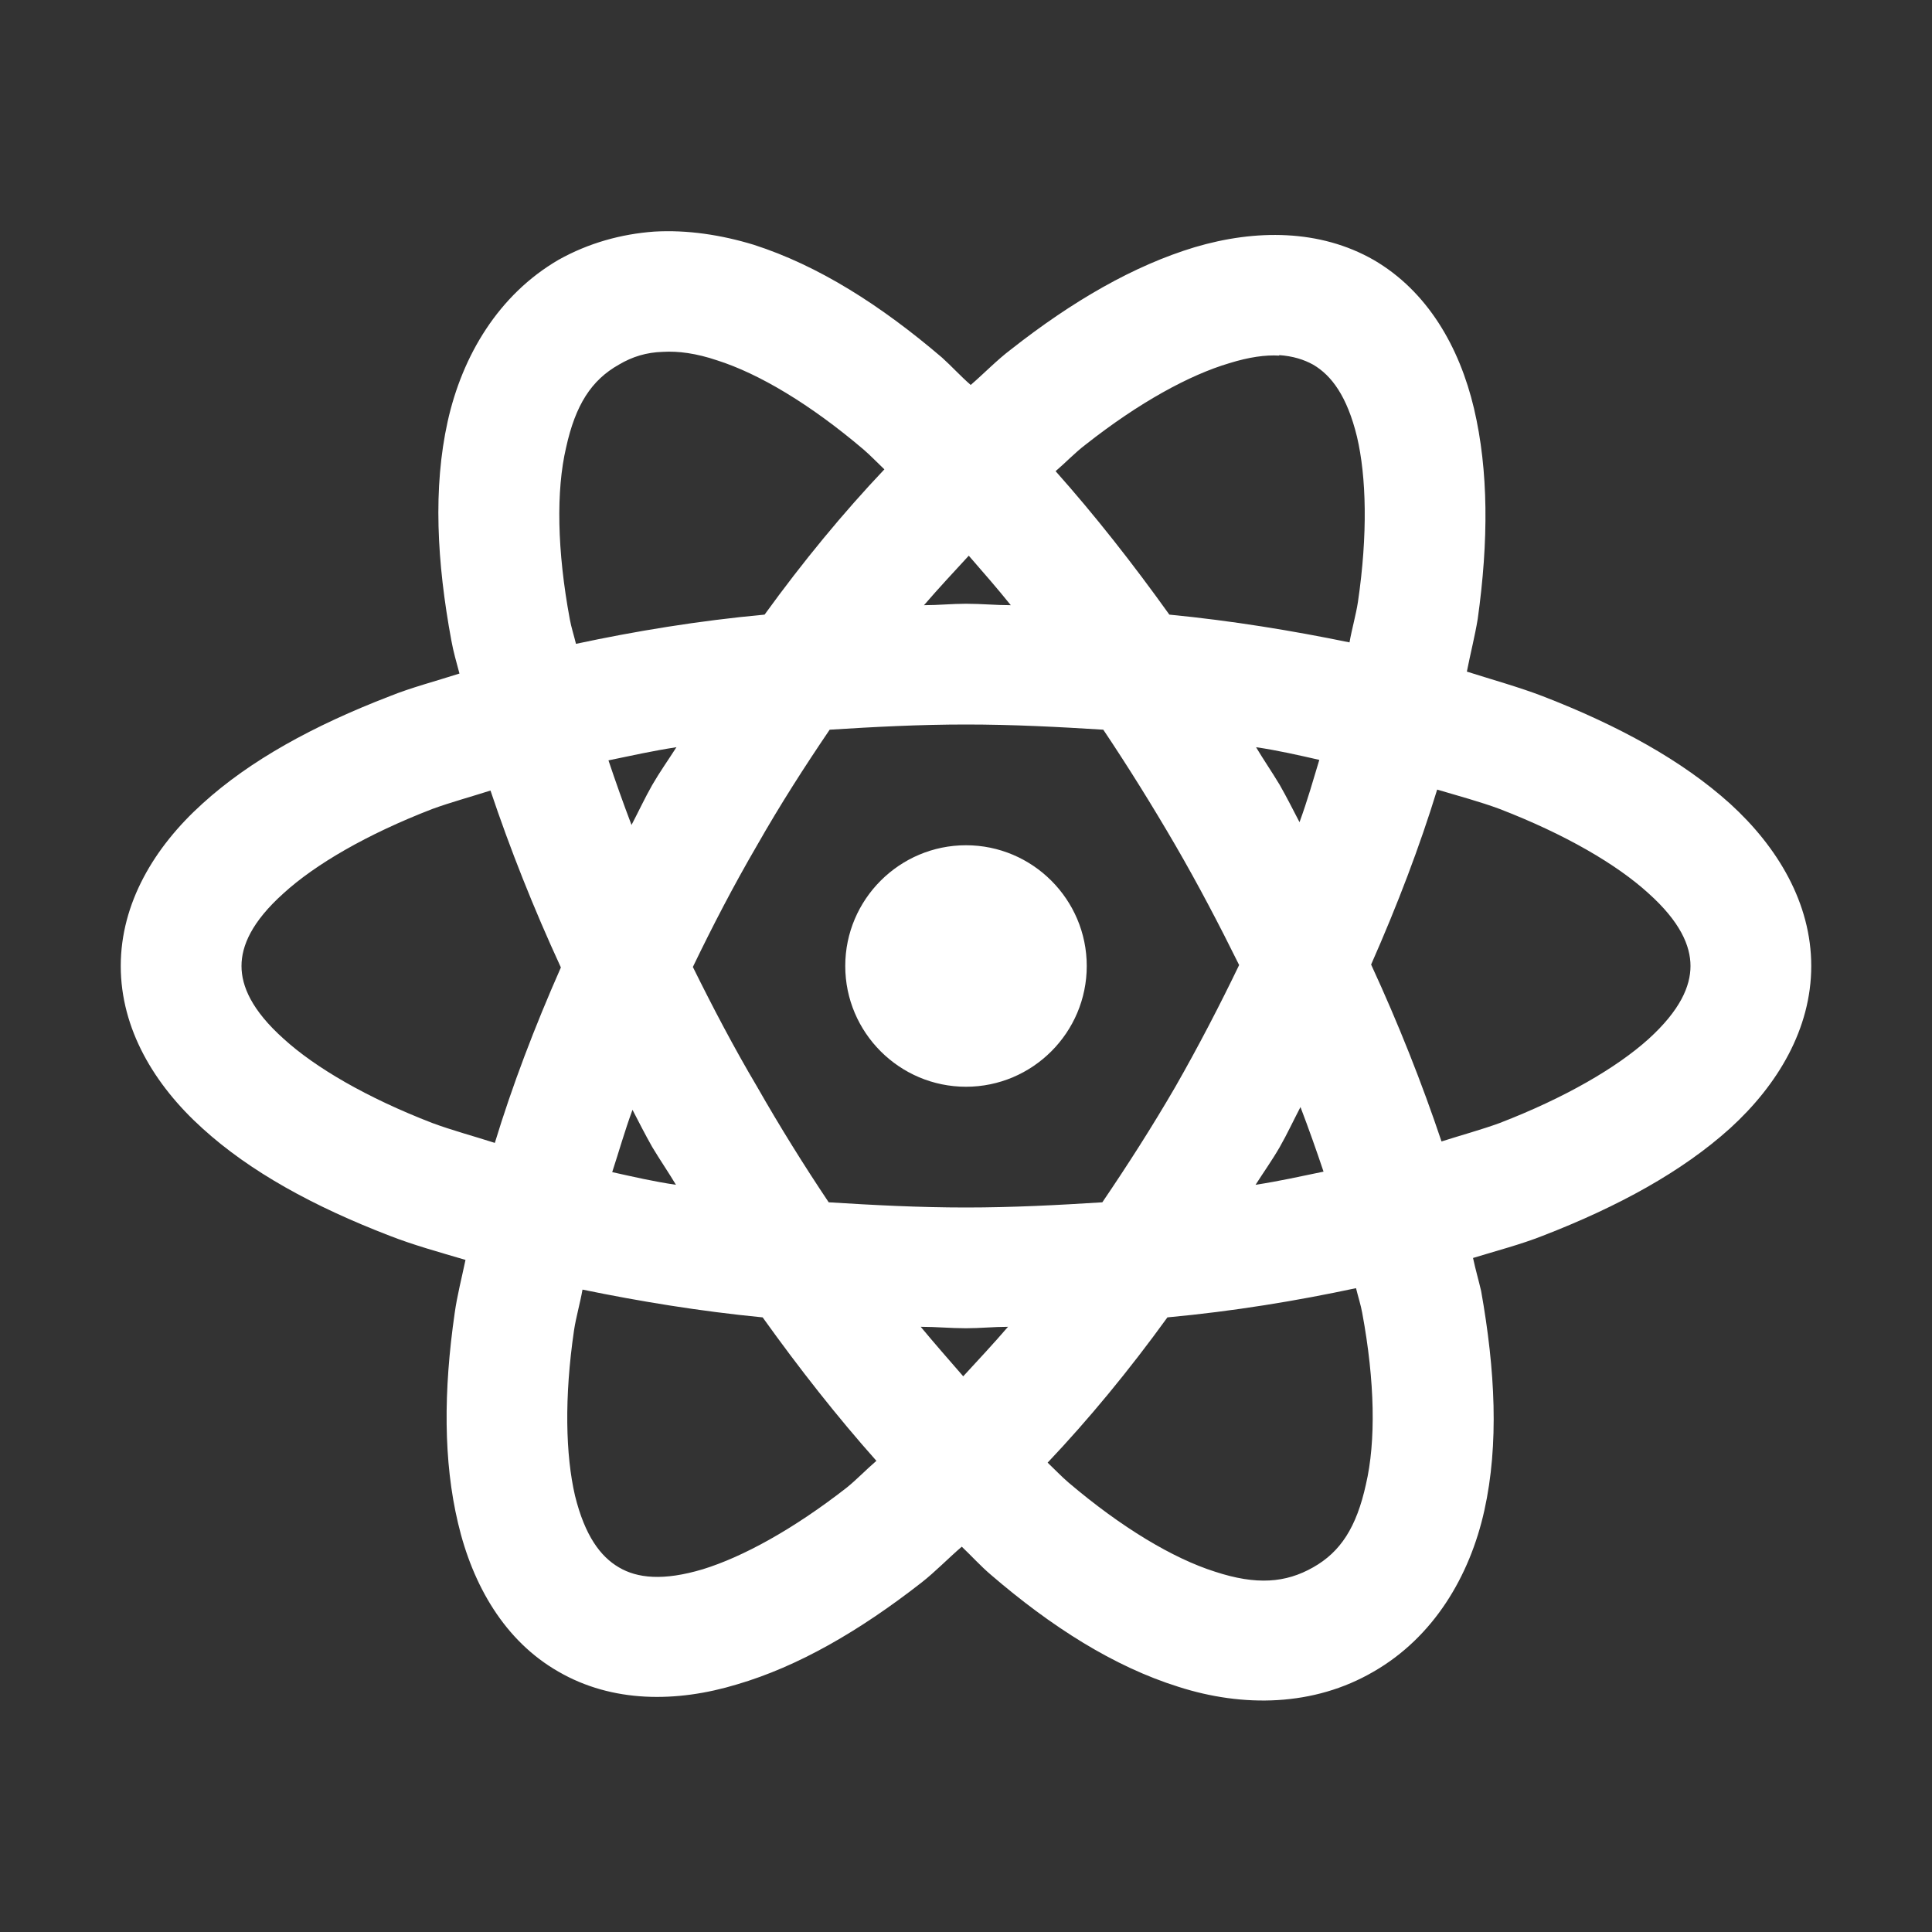 <?xml version="1.0" encoding="UTF-8"?>
<svg xmlns="http://www.w3.org/2000/svg" xmlns:xlink="http://www.w3.org/1999/xlink" viewBox="0 0 16 16" width="16px" height="16px">
<rect x="0" y="0" width="16" height="16" fill="#333333" stroke="none"/>
<g id="surface59771762">
<path style=" stroke:none;fill-rule:nonzero;fill:rgb(100%,100%,100%);fill-opacity:1;" d="M 5.418 1.918 C 5.145 1.938 4.875 2.012 4.625 2.152 C 4.129 2.441 3.828 2.945 3.707 3.492 C 3.586 4.039 3.617 4.652 3.738 5.305 C 3.754 5.395 3.781 5.488 3.805 5.578 C 3.609 5.641 3.402 5.695 3.227 5.766 C 2.598 6.008 2.07 6.297 1.676 6.656 C 1.277 7.016 1 7.48 1 8 C 1 8.52 1.277 8.984 1.676 9.344 C 2.07 9.703 2.598 9.992 3.227 10.234 C 3.418 10.309 3.641 10.371 3.855 10.434 C 3.824 10.582 3.785 10.734 3.766 10.871 C 3.672 11.52 3.672 12.102 3.793 12.613 C 3.914 13.129 4.18 13.59 4.625 13.844 C 5.07 14.102 5.602 14.102 6.105 13.949 C 6.609 13.801 7.117 13.508 7.633 13.105 C 7.742 13.02 7.852 12.906 7.965 12.809 C 8.043 12.883 8.121 12.969 8.203 13.039 C 8.707 13.473 9.223 13.801 9.758 13.969 C 10.293 14.141 10.879 14.133 11.375 13.844 C 11.871 13.559 12.172 13.055 12.293 12.508 C 12.414 11.961 12.383 11.348 12.266 10.691 C 12.246 10.605 12.219 10.512 12.199 10.418 C 12.391 10.359 12.598 10.305 12.777 10.234 C 13.402 9.992 13.93 9.703 14.328 9.344 C 14.723 8.984 15 8.52 15 8 C 15 7.48 14.723 7.016 14.328 6.656 C 13.93 6.297 13.402 6.008 12.777 5.766 C 12.582 5.691 12.359 5.629 12.148 5.562 C 12.176 5.418 12.215 5.266 12.238 5.125 C 12.328 4.48 12.328 3.898 12.207 3.383 C 12.086 2.871 11.82 2.41 11.375 2.152 C 10.93 1.898 10.398 1.898 9.895 2.047 C 9.391 2.199 8.883 2.492 8.371 2.895 C 8.258 2.98 8.148 3.094 8.039 3.188 C 7.957 3.117 7.879 3.031 7.801 2.961 C 7.293 2.527 6.777 2.199 6.242 2.027 C 5.973 1.945 5.691 1.902 5.418 1.918 Z M 5.488 2.914 C 5.617 2.906 5.766 2.926 5.938 2.984 C 6.285 3.094 6.711 3.348 7.152 3.723 C 7.207 3.77 7.266 3.832 7.324 3.887 C 6.984 4.246 6.652 4.648 6.332 5.09 C 5.781 5.141 5.262 5.227 4.77 5.332 C 4.754 5.266 4.73 5.191 4.719 5.129 C 4.613 4.559 4.605 4.062 4.688 3.707 C 4.766 3.352 4.898 3.148 5.125 3.02 C 5.238 2.953 5.355 2.918 5.488 2.914 Z M 10.594 2.941 C 10.707 2.949 10.797 2.977 10.875 3.02 C 11.027 3.109 11.156 3.281 11.238 3.617 C 11.316 3.949 11.328 4.426 11.246 4.984 C 11.23 5.09 11.195 5.211 11.176 5.32 C 10.703 5.223 10.207 5.141 9.684 5.09 C 9.379 4.664 9.066 4.266 8.742 3.902 C 8.824 3.832 8.906 3.746 8.988 3.684 C 9.434 3.332 9.852 3.105 10.18 3.008 C 10.344 2.957 10.48 2.938 10.594 2.945 Z M 8.023 4.602 C 8.141 4.738 8.258 4.871 8.371 5.012 C 8.246 5.012 8.129 5 8 5 C 7.883 5 7.77 5.012 7.652 5.012 C 7.777 4.867 7.898 4.738 8.023 4.602 Z M 8 6 C 8.391 6 8.766 6.02 9.137 6.043 C 9.344 6.352 9.543 6.672 9.734 7 C 9.922 7.324 10.098 7.66 10.262 7.992 C 10.102 8.324 9.926 8.664 9.734 9 C 9.539 9.336 9.336 9.652 9.129 9.957 C 8.762 9.98 8.387 10 8 10 C 7.609 10 7.234 9.98 6.863 9.957 C 6.656 9.648 6.457 9.328 6.27 9 C 6.078 8.676 5.902 8.34 5.738 8.008 C 5.898 7.676 6.074 7.336 6.27 7 C 6.461 6.664 6.664 6.348 6.871 6.043 C 7.238 6.02 7.613 6 8 6 Z M 5.602 6.188 C 5.535 6.293 5.465 6.391 5.402 6.5 C 5.34 6.609 5.289 6.719 5.23 6.832 C 5.16 6.648 5.098 6.473 5.039 6.297 C 5.227 6.258 5.402 6.219 5.602 6.188 Z M 10.402 6.188 C 10.586 6.215 10.754 6.254 10.926 6.293 C 10.875 6.461 10.828 6.629 10.762 6.809 C 10.707 6.703 10.656 6.602 10.598 6.5 C 10.535 6.395 10.465 6.293 10.402 6.188 Z M 11.902 6.539 C 12.074 6.59 12.262 6.641 12.418 6.699 C 12.965 6.91 13.391 7.16 13.652 7.398 C 13.914 7.633 14 7.832 14 8 C 14 8.168 13.914 8.367 13.652 8.605 C 13.391 8.84 12.965 9.09 12.418 9.301 C 12.27 9.355 12.098 9.402 11.938 9.453 C 11.777 8.973 11.582 8.48 11.355 7.988 C 11.574 7.492 11.758 7.008 11.902 6.539 Z M 4.062 6.547 C 4.223 7.027 4.418 7.52 4.645 8.012 C 4.426 8.508 4.242 8.992 4.098 9.465 C 3.926 9.41 3.738 9.359 3.582 9.301 C 3.035 9.09 2.609 8.84 2.348 8.602 C 2.086 8.367 2 8.168 2 8 C 2 7.832 2.086 7.633 2.348 7.398 C 2.609 7.16 3.035 6.91 3.582 6.699 C 3.73 6.645 3.902 6.598 4.062 6.547 Z M 8 7 C 7.449 7 7 7.449 7 8 C 7 8.551 7.449 9 8 9 C 8.551 9 9 8.551 9 8 C 9 7.449 8.551 7 8 7 Z M 10.77 9.168 C 10.84 9.352 10.902 9.527 10.961 9.703 C 10.773 9.742 10.598 9.781 10.398 9.812 C 10.465 9.707 10.535 9.609 10.598 9.5 C 10.66 9.391 10.711 9.281 10.77 9.168 Z M 5.238 9.191 C 5.293 9.297 5.344 9.398 5.402 9.5 C 5.465 9.605 5.535 9.707 5.598 9.812 C 5.414 9.785 5.246 9.746 5.07 9.707 C 5.125 9.539 5.172 9.371 5.238 9.191 Z M 11.23 10.668 C 11.246 10.734 11.27 10.809 11.281 10.871 C 11.387 11.441 11.395 11.938 11.312 12.293 C 11.234 12.648 11.102 12.852 10.875 12.98 C 10.648 13.109 10.406 13.129 10.062 13.016 C 9.715 12.906 9.289 12.652 8.848 12.277 C 8.793 12.23 8.734 12.168 8.676 12.113 C 9.016 11.754 9.348 11.352 9.668 10.91 C 10.219 10.859 10.738 10.773 11.23 10.668 Z M 4.824 10.68 C 5.297 10.777 5.793 10.859 6.316 10.91 C 6.621 11.336 6.934 11.734 7.258 12.098 C 7.176 12.168 7.094 12.254 7.012 12.32 C 6.566 12.668 6.148 12.895 5.82 12.996 C 5.492 13.094 5.277 13.07 5.125 12.98 C 4.973 12.891 4.844 12.719 4.762 12.387 C 4.684 12.051 4.672 11.574 4.754 11.016 C 4.77 10.91 4.805 10.789 4.824 10.68 Z M 7.629 10.988 C 7.754 10.988 7.871 11 8 11 C 8.117 11 8.23 10.988 8.348 10.988 C 8.223 11.133 8.102 11.262 7.977 11.398 C 7.859 11.262 7.742 11.129 7.625 10.988 Z M 7.629 10.988 "/>
</g>
</svg>
